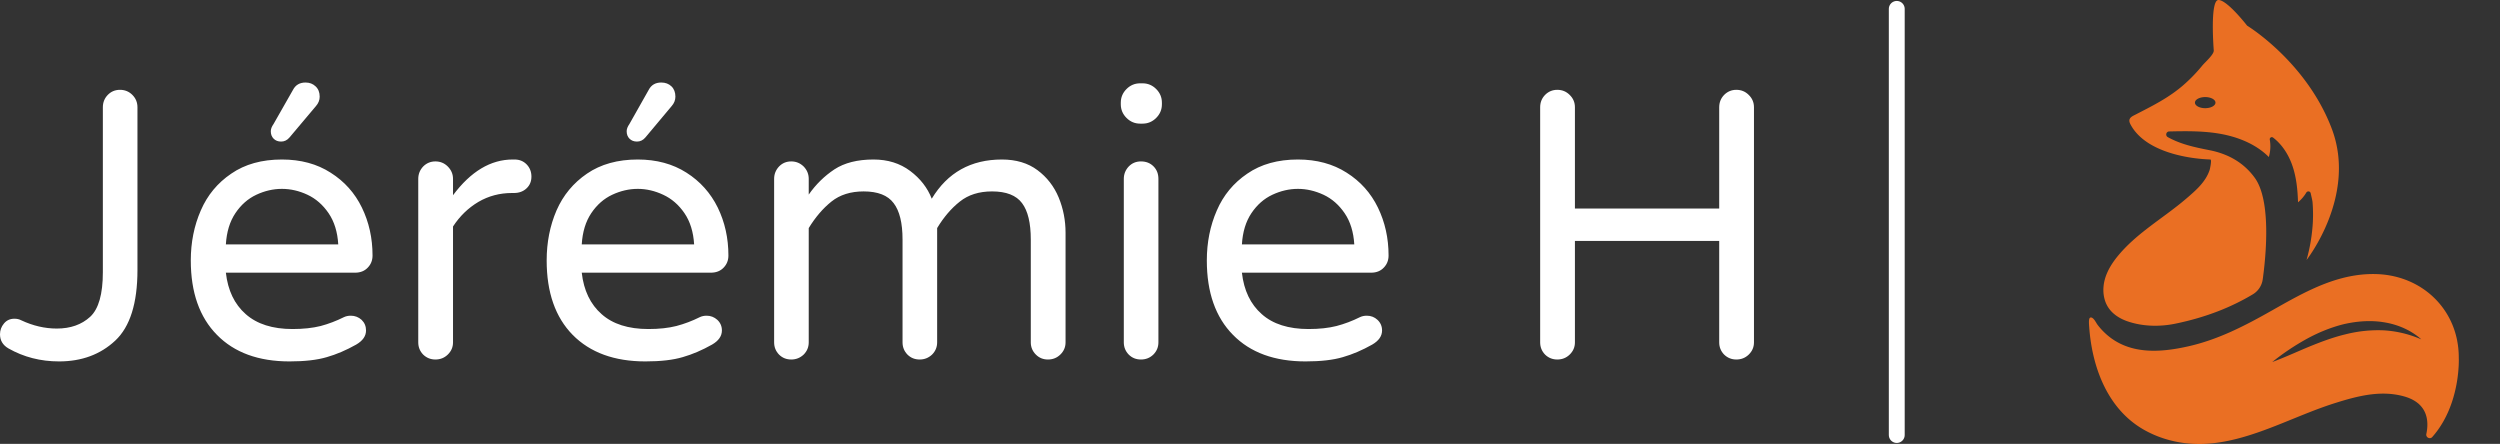 <?xml version="1.0" standalone="no"?>
<svg xmlns="http://www.w3.org/2000/svg" viewBox="0 0 157.5 27.965" width="157.5" height="27.965"><rect x="0" y="0" width="157.5" height="27.965" fill="#333333" stroke="none"/><path fill="#fff" fill-rule="nonzero" d="M3.72 17.57Q1.97 17.57 0.53 16.75L0.53 16.75Q0 16.44 0 15.86L0 15.86Q0 15.48 0.25 15.18Q0.50 14.88 0.91 14.88L0.91 14.88Q1.15 14.88 1.34 14.98L1.34 14.98Q2.45 15.50 3.58 15.50L3.58 15.50Q4.87 15.50 5.68 14.76Q6.48 14.02 6.48 11.95L6.48 11.95L6.48 1.56Q6.48 1.10 6.79 0.78Q7.10 0.46 7.56 0.46L7.56 0.46Q8.02 0.46 8.34 0.78Q8.66 1.10 8.66 1.56L8.66 1.56L8.66 11.81Q8.66 14.95 7.26 16.26Q5.86 17.57 3.72 17.57L3.72 17.57ZM18.24 17.57Q15.31 17.57 13.67 15.90Q12.02 14.23 12.02 11.21L12.02 11.21Q12.02 9.50 12.65 8.06Q13.27 6.62 14.57 5.74Q15.86 4.85 17.76 4.85L17.76 4.85Q19.54 4.85 20.83 5.68Q22.13 6.50 22.80 7.88Q23.47 9.26 23.47 10.90L23.47 10.90Q23.47 11.35 23.17 11.66Q22.87 11.98 22.37 11.98L22.37 11.98L14.23 11.98Q14.42 13.66 15.48 14.59Q16.54 15.53 18.43 15.53L18.43 15.53Q19.44 15.53 20.20 15.34Q20.95 15.14 21.67 14.78L21.67 14.78Q21.86 14.69 22.10 14.69L22.10 14.69Q22.49 14.69 22.78 14.95Q23.06 15.22 23.06 15.62L23.06 15.62Q23.06 16.15 22.44 16.51L22.44 16.51Q21.50 17.04 20.59 17.30Q19.68 17.57 18.24 17.57L18.24 17.57ZM14.23 10.20L21.31 10.20Q21.24 9.02 20.70 8.23Q20.16 7.44 19.37 7.07Q18.58 6.70 17.76 6.70L17.76 6.70Q16.94 6.70 16.15 7.07Q15.36 7.44 14.83 8.23Q14.30 9.02 14.23 10.20L14.23 10.20ZM17.71 3.72Q17.42 3.72 17.24 3.54Q17.06 3.36 17.06 3.07L17.06 3.07Q17.06 2.86 17.23 2.62L17.23 2.62L18.46 0.46Q18.70 0 19.25 0L19.25 0Q19.63 0 19.88 0.24Q20.14 0.48 20.14 0.89L20.14 0.89Q20.14 1.22 19.90 1.49L19.90 1.49L18.24 3.46Q18.02 3.72 17.71 3.72L17.71 3.72ZM27.43 17.45Q26.98 17.45 26.66 17.14Q26.35 16.82 26.35 16.37L26.35 16.37L26.35 6.07Q26.35 5.62 26.66 5.29Q26.98 4.97 27.43 4.97L27.43 4.97Q27.89 4.97 28.21 5.29Q28.54 5.62 28.54 6.07L28.54 6.07L28.54 7.10Q30.22 4.85 32.30 4.85L32.30 4.85L32.42 4.85Q32.88 4.85 33.18 5.16Q33.48 5.47 33.48 5.93L33.48 5.93Q33.48 6.38 33.17 6.67Q32.86 6.96 32.38 6.96L32.38 6.96L32.26 6.96Q31.10 6.96 30.14 7.52Q29.18 8.09 28.54 9.07L28.54 9.07L28.54 16.37Q28.54 16.82 28.21 17.14Q27.89 17.45 27.43 17.45L27.43 17.45ZM40.66 17.57Q37.73 17.57 36.08 15.90Q34.44 14.23 34.44 11.21L34.44 11.21Q34.44 9.50 35.06 8.06Q35.69 6.62 36.98 5.74Q38.28 4.85 40.18 4.85L40.18 4.85Q41.95 4.85 43.25 5.68Q44.54 6.50 45.22 7.88Q45.89 9.26 45.89 10.90L45.89 10.90Q45.89 11.35 45.59 11.66Q45.29 11.98 44.78 11.98L44.78 11.98L36.65 11.98Q36.84 13.66 37.90 14.59Q38.95 15.53 40.85 15.53L40.85 15.53Q41.86 15.53 42.61 15.34Q43.37 15.14 44.09 14.78L44.09 14.78Q44.28 14.69 44.52 14.69L44.52 14.69Q44.90 14.69 45.19 14.95Q45.48 15.22 45.48 15.62L45.48 15.62Q45.48 16.15 44.86 16.51L44.86 16.51Q43.92 17.04 43.01 17.30Q42.10 17.57 40.66 17.57L40.66 17.57ZM36.65 10.20L43.73 10.20Q43.66 9.02 43.12 8.23Q42.58 7.44 41.78 7.07Q40.99 6.70 40.18 6.70L40.18 6.70Q39.36 6.70 38.57 7.07Q37.78 7.44 37.25 8.23Q36.72 9.02 36.65 10.20L36.65 10.20ZM40.13 3.72Q39.84 3.72 39.66 3.54Q39.48 3.36 39.48 3.07L39.48 3.07Q39.48 2.86 39.65 2.62L39.65 2.62L40.87 0.46Q41.11 0 41.66 0L41.66 0Q42.05 0 42.30 0.24Q42.55 0.48 42.55 0.89L42.55 0.89Q42.55 1.22 42.31 1.49L42.31 1.49L40.66 3.46Q40.44 3.72 40.13 3.72L40.13 3.72ZM49.85 17.45Q49.39 17.45 49.08 17.14Q48.77 16.82 48.77 16.37L48.77 16.37L48.77 6.07Q48.77 5.62 49.08 5.29Q49.39 4.97 49.85 4.97L49.85 4.97Q50.30 4.97 50.63 5.29Q50.95 5.62 50.95 6.07L50.95 6.07L50.95 7.06Q51.62 6.10 52.57 5.47Q53.52 4.85 55.03 4.85L55.03 4.85Q56.38 4.85 57.34 5.57Q58.30 6.29 58.70 7.32L58.70 7.32Q60.19 4.85 63.12 4.85L63.12 4.85Q64.46 4.85 65.36 5.52Q66.26 6.19 66.70 7.25Q67.13 8.30 67.13 9.46L67.13 9.46L67.13 16.37Q67.13 16.82 66.80 17.14Q66.48 17.45 66.02 17.45L66.02 17.45Q65.57 17.45 65.26 17.14Q64.94 16.82 64.94 16.37L64.94 16.37L64.94 9.89Q64.94 8.33 64.39 7.60Q63.84 6.86 62.50 6.86L62.50 6.86Q61.27 6.86 60.47 7.50Q59.66 8.14 59.04 9.17L59.04 9.17L59.04 16.37Q59.04 16.82 58.72 17.14Q58.39 17.45 57.94 17.45L57.94 17.45Q57.48 17.45 57.17 17.14Q56.86 16.82 56.86 16.37L56.86 16.37L56.86 9.89Q56.86 8.33 56.30 7.60Q55.75 6.86 54.41 6.86L54.41 6.86Q53.18 6.86 52.38 7.50Q51.58 8.14 50.95 9.17L50.95 9.17L50.95 16.37Q50.95 16.82 50.63 17.14Q50.30 17.45 49.85 17.45L49.85 17.45ZM71.83 2.59Q71.33 2.59 70.97 2.23Q70.61 1.87 70.61 1.37L70.61 1.37L70.61 1.27Q70.61 0.77 70.97 0.41Q71.33 0.05 71.83 0.05L71.83 0.05L71.98 0.05Q72.48 0.05 72.84 0.41Q73.20 0.77 73.20 1.27L73.20 1.27L73.20 1.37Q73.20 1.87 72.84 2.23Q72.48 2.59 71.98 2.59L71.98 2.59L71.83 2.59ZM71.88 17.45Q71.42 17.45 71.11 17.14Q70.80 16.82 70.80 16.37L70.80 16.37L70.80 6.07Q70.80 5.62 71.11 5.29Q71.42 4.97 71.88 4.97L71.88 4.97Q72.36 4.97 72.67 5.28Q72.98 5.59 72.98 6.07L72.98 6.07L72.98 16.37Q72.98 16.82 72.66 17.14Q72.34 17.45 71.88 17.45L71.88 17.45ZM82.25 17.57Q79.32 17.57 77.68 15.90Q76.03 14.23 76.03 11.21L76.03 11.21Q76.03 9.50 76.66 8.06Q77.28 6.62 78.58 5.74Q79.87 4.85 81.77 4.85L81.77 4.85Q83.54 4.85 84.84 5.68Q86.14 6.50 86.81 7.88Q87.48 9.26 87.48 10.90L87.48 10.90Q87.48 11.35 87.18 11.66Q86.88 11.98 86.38 11.98L86.38 11.98L78.24 11.98Q78.43 13.66 79.49 14.59Q80.54 15.53 82.44 15.53L82.44 15.53Q83.45 15.53 84.20 15.34Q84.96 15.14 85.68 14.78L85.68 14.78Q85.87 14.69 86.11 14.69L86.11 14.69Q86.50 14.69 86.78 14.95Q87.07 15.22 87.07 15.62L87.07 15.62Q87.07 16.15 86.45 16.51L86.45 16.51Q85.51 17.04 84.60 17.30Q83.69 17.57 82.25 17.57L82.25 17.57ZM78.24 10.20L85.32 10.20Q85.25 9.02 84.71 8.23Q84.17 7.44 83.38 7.07Q82.58 6.70 81.77 6.70L81.77 6.70Q80.95 6.70 80.16 7.07Q79.37 7.44 78.84 8.23Q78.31 9.02 78.24 10.20L78.24 10.20ZM98.11 17.45Q97.66 17.45 97.34 17.14Q97.03 16.82 97.03 16.37L97.03 16.37L97.03 1.56Q97.03 1.10 97.34 0.78Q97.66 0.46 98.11 0.46L98.11 0.46Q98.57 0.46 98.89 0.78Q99.22 1.10 99.22 1.56L99.22 1.56L99.22 7.94L108.31 7.94L108.31 1.56Q108.31 1.10 108.62 0.78Q108.94 0.46 109.39 0.46L109.39 0.46Q109.85 0.46 110.17 0.78Q110.50 1.10 110.50 1.56L110.50 1.56L110.50 16.37Q110.50 16.82 110.17 17.14Q109.85 17.45 109.39 17.45L109.39 17.45Q108.94 17.45 108.62 17.14Q108.31 16.82 108.31 16.37L108.31 16.37L108.31 9.98L99.22 9.98L99.22 16.37Q99.22 16.82 98.89 17.14Q98.57 17.45 98.11 17.45L98.11 17.45Z" transform="translate(0, 5.199)"></path><line x1="119.496" y1="2%" x2="119.496" y2="98%" stroke="#fff" stroke-linecap="round"></line><g fill="#ea6f23" color="#ea6f23" transform="translate(128.496 0) scale(0.518)"><svg width="56.0" height="54.0" x="0.0" y="0.0" viewBox="0 0 56 54"><path fill="currentColor" fill-rule="evenodd" d="M20.14 11.806c.69 0 1.248.302 1.248.676 0 .373-.559.676-1.248.676-.69 0-1.248-.303-1.248-.676 0-.374.559-.676 1.248-.676m20.405 21.523l.534.01c5.6.225 9.9 4.467 9.9 10.137 0 0 .297 5.7-3.224 9.674-.285.323-.808.047-.72-.374.324-1.532.214-3.749-2.713-4.567-2.838-.792-5.67-.042-8.392.814-5.072 1.593-10.064 4.536-15.43 4.937-2.73.204-5.532-.369-7.9-1.742-4.398-2.548-6.242-7.656-6.572-12.497-.023-.334-.097-1.047.156-1.103.367-.077.692.66.855.874.337.445.72.855 1.141 1.221 2.783 2.425 6.471 2.177 9.853 1.42 3.721-.832 6.965-2.528 10.252-4.388 3.181-1.8 6.462-3.691 10.13-4.252.88-.135 1.774-.19 2.664-.154zm1.404 5.878c-1.67-.286-3.379-.148-5.01.232-1.627.412-3.168 1.058-4.6 1.858a29.406 29.406 0 0 0-4.054 2.738c1.534-.572 3.004-1.25 4.477-1.864 1.477-.602 2.954-1.16 4.47-1.518a16.128 16.128 0 0 1 4.608-.477 13.26 13.26 0 0 1 4.59 1.103c-1.223-1.096-2.818-1.798-4.481-2.072zM21.752 0c1.066 0 3.484 3.12 3.484 3.12S32.44 7.49 35.533 15.653c3.094 8.165-3.068 15.965-3.068 15.965a21.32 21.32 0 0 0 .759-4.477c.047-.834.038-1.671-.026-2.503-.022-.278-.138-.71-.229-1.134-.056-.262-.4-.307-.537-.077a4.679 4.679 0 0 1-1.004 1.177c-.049-1.565-.206-3.147-.744-4.618-.462-1.262-1.228-2.444-2.29-3.253a.252.252 0 0 0-.401.243 4.672 4.672 0 0 1-.116 2.121c-1.659-1.66-3.973-2.53-6.294-2.886-1.924-.295-3.877-.266-5.827-.224-.377.008-.494.51-.164.692 1.58.875 3.253 1.227 5.08 1.589 2.24.444 4.149 1.495 5.5 3.366 2.03 2.809 1.345 9.595.963 12.34a2.533 2.533 0 0 1-1.21 1.827c-2.498 1.493-5.553 2.77-9.429 3.567-1.91.392-3.986.347-5.839-.3-.903-.315-1.758-.85-2.29-1.646-.653-.976-.749-2.253-.45-3.389.3-1.136.96-2.146 1.717-3.044 2.322-2.753 5.518-4.529 8.224-6.853 1.123-.964 2.342-2.005 2.822-3.471.023-.068.295-1.26.084-1.267-3.207-.114-8.018-1.093-9.7-4.246-.1-.185-.188-.397-.136-.6.065-.257.325-.407.56-.528 2.168-1.113 4.257-2.135 6.102-3.767a19.55 19.55 0 0 0 2.2-2.29c.297-.364 1.429-1.346 1.39-1.83 0-.001-.494-6.137.572-6.137z"></path></svg></g></svg>